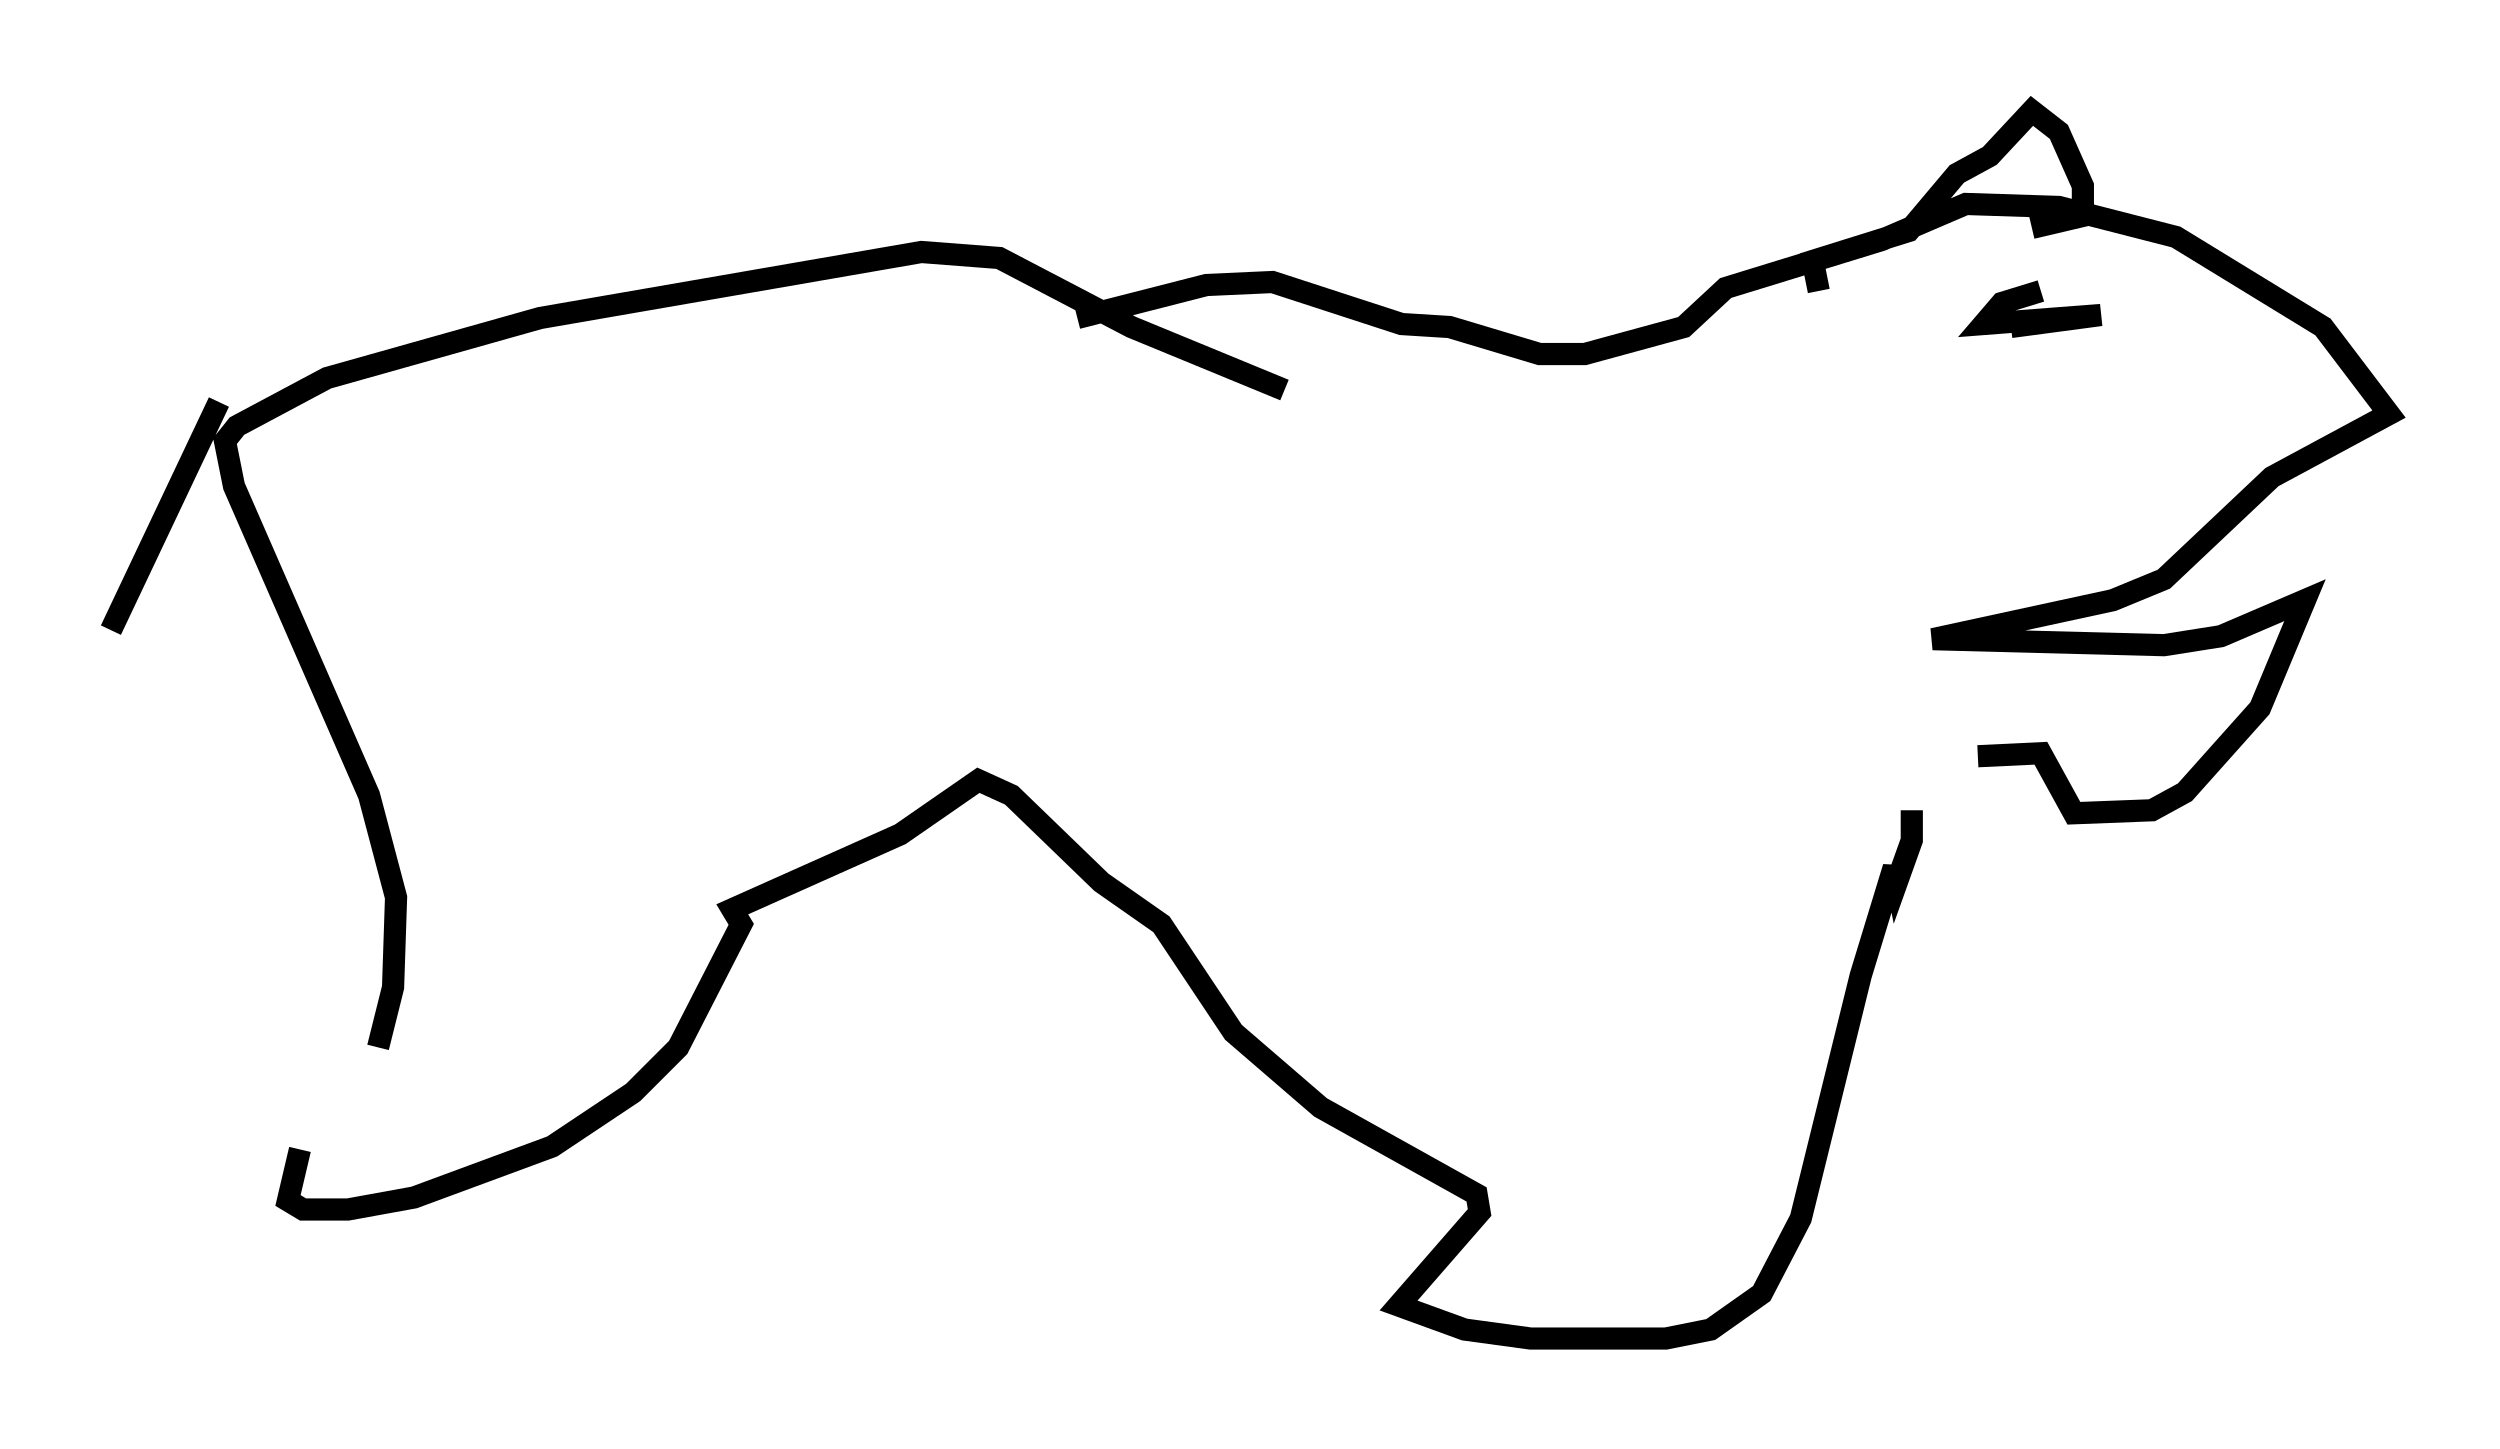 <?xml version="1.0" encoding="utf-8" ?>
<svg baseProfile="full" height="65.344" version="1.1" width="112.705" xmlns="http://www.w3.org/2000/svg" xmlns:ev="http://www.w3.org/2001/xml-events" xmlns:xlink="http://www.w3.org/1999/xlink"><defs /><rect fill="white" height="65.344" width="112.705" x="0" y="0" /><path d="M12.307, 57.232 m4.736, -10.013 l0.677, -2.706 0.135, -4.059 l-1.218, -4.601 -6.089, -13.938 l-0.406, -2.03 0.541, -0.677 l4.059, -2.165 9.607, -2.706 l17.185, -2.977 3.518, 0.271 l5.954, 3.112 6.901, 2.842 m-44.384, 34.235 l-0.541, 2.3 0.677, 0.406 l2.03, 0.0 2.977, -0.541 l6.225, -2.3 3.654, -2.436 l2.03, -2.03 2.842, -5.548 l-0.406, -0.677 7.578, -3.383 l3.518, -2.436 1.488, 0.677 l4.059, 3.924 2.706, 1.894 l3.248, 4.871 3.924, 3.383 l7.036, 3.924 0.135, 0.812 l-3.654, 4.195 2.977, 1.083 l2.977, 0.406 6.089, 0.0 l2.03, -0.406 2.3, -1.624 l1.759, -3.383 2.706, -10.961 l1.488, -4.871 0.135, 0.677 l0.677, -1.894 0.0, -1.353 m-37.618, -22.192 l5.819, -1.488 2.977, -0.135 l5.819, 1.894 2.165, 0.135 l4.059, 1.218 2.03, 0.0 l4.465, -1.218 1.894, -1.759 l7.036, -2.165 3.789, -1.624 l4.195, 0.135 5.277, 1.353 l6.631, 4.059 2.977, 3.924 l-5.277, 2.842 -4.871, 4.601 l-2.3, 0.947 -8.119, 1.759 l10.419, 0.271 2.571, -0.406 l3.789, -1.624 -2.03, 4.871 l-3.383, 3.789 -1.488, 0.812 l-3.518, 0.135 -1.488, -2.706 l-2.842, 0.135 m2.842, -20.974 l-1.759, 0.541 -0.812, 0.947 l5.277, -0.406 -4.059, 0.541 m-80.784, 3.383 l-4.871, 10.284 m76.995, -15.291 l-0.271, -1.353 4.33, -1.353 l2.165, -2.571 1.488, -0.812 l1.894, -2.03 1.218, 0.947 l1.083, 2.436 0.0, 1.353 l-2.3, 0.541 " fill="none" stroke="black" stroke-width="1" /></svg>